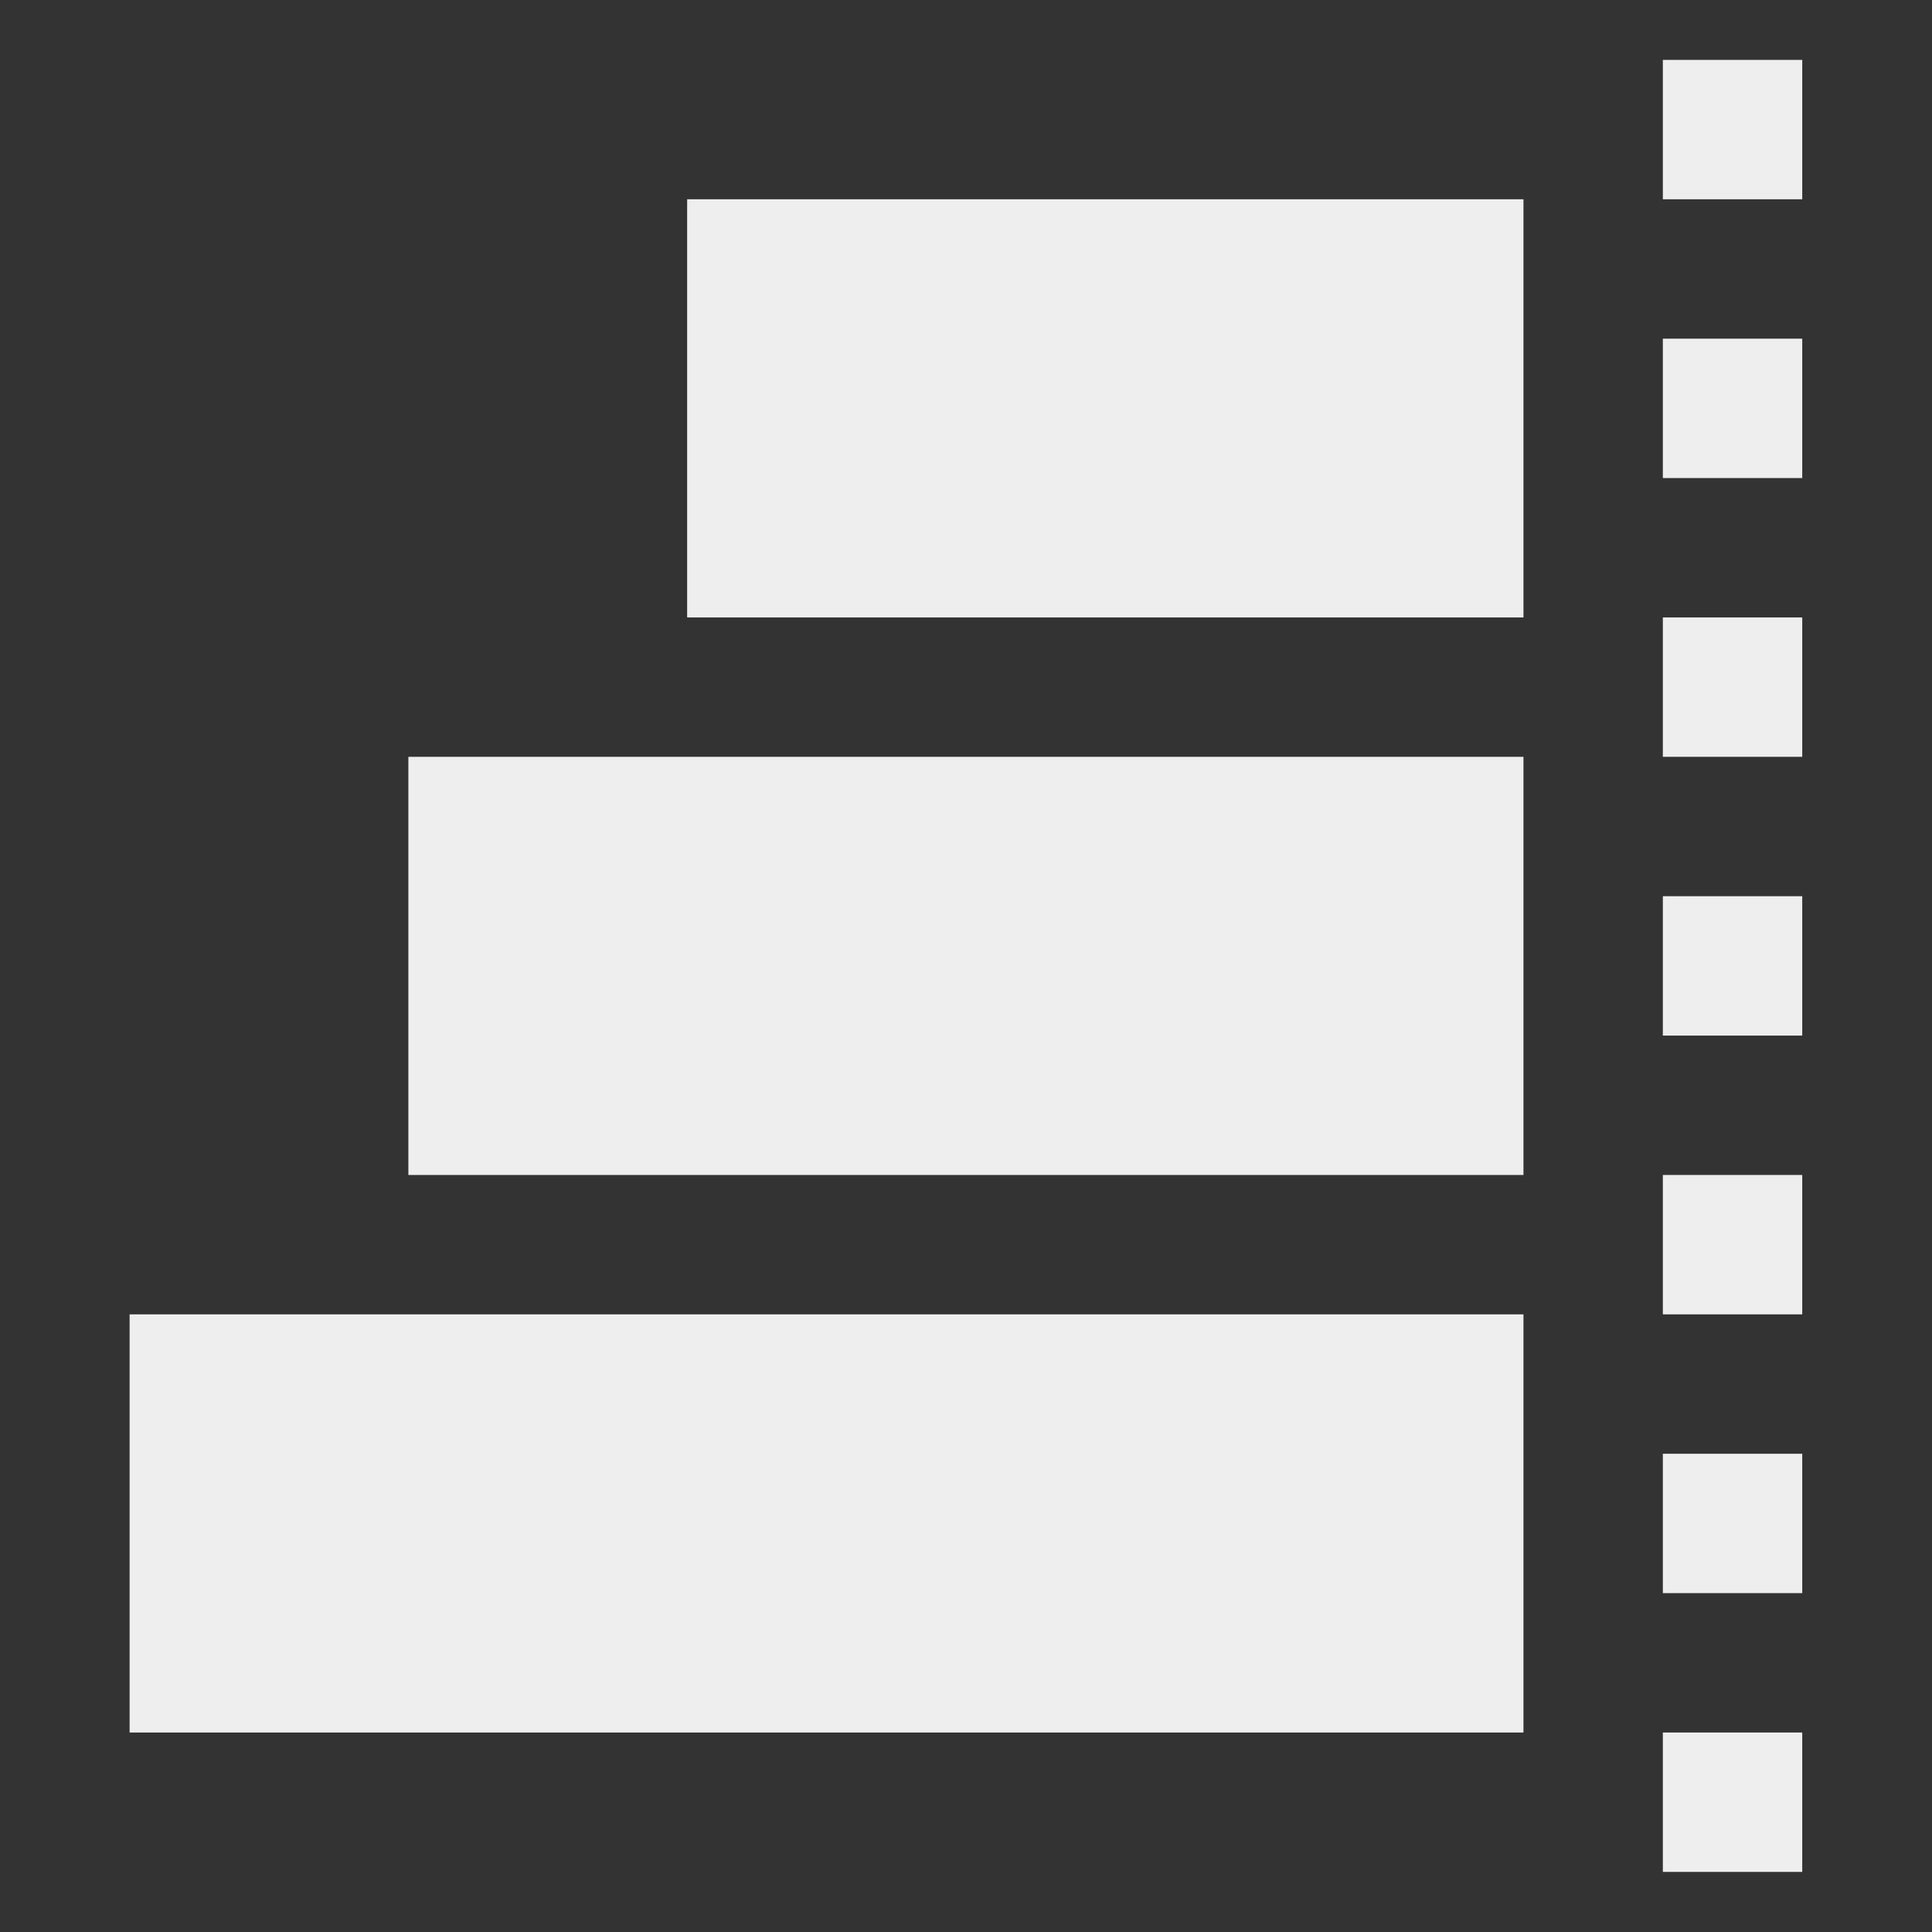 <?xml version="1.0" encoding="UTF-8" standalone="no"?>
<svg
   xmlns:dc="http://purl.org/dc/elements/1.1/"
   xmlns:cc="http://creativecommons.org/ns#"
   xmlns:rdf="http://www.w3.org/1999/02/22-rdf-syntax-ns#"
   xmlns:svg="http://www.w3.org/2000/svg"
   xmlns="http://www.w3.org/2000/svg"
   xmlns:sodipodi="http://sodipodi.sourceforge.net/DTD/sodipodi-0.dtd"
   xmlns:inkscape="http://www.inkscape.org/namespaces/inkscape"
   height="48"
   width="48"
   id="svg2"
   version="1.1"
   sodipodi:docname="align-horizontal-right-symbolic.svg"
   inkscape:version="0.92.4 (5da689c313, 2019-01-14)">
  <rect width="100%" height="100%" fill="#333333" stroke="none"/>
  <sodipodi:namedview
     pagecolor="#ffffff"
     bordercolor="#666666"
     borderopacity="1"
     objecttolerance="10"
     gridtolerance="10"
     guidetolerance="10"
     inkscape:pageopacity="0"
     inkscape:pageshadow="2"
     inkscape:window-width="1280"
     inkscape:window-height="954"
     id="namedview8"
     showgrid="false"
     inkscape:zoom="7.375"
     inkscape:cx="-0.86861353"
     inkscape:cy="7.1902316"
     inkscape:window-x="0"
     inkscape:window-y="0"
     inkscape:window-maximized="1"
     inkscape:current-layer="svg2" />
  <defs
     id="defs12" />
  <g
     id="g4"
     style="fill:#eeeeee;fill-opacity:1"
     transform="matrix(3.463,0,0,3.463,-3.706,-5.438)">
    <path
       d="M 4,10 V 7 h 8 v 3 z m -2,4 v -3 h 10 v 3 z M 6,6 V 3 h 6 v 3 z"
       overflow="visible"
       style="color:#bebebe;overflow:visible;marker:none;fill:#eeeeee;fill-opacity:1"
       id="path6"
       inkscape:connector-curvature="0" />
    <path
       d="m 13,15 v -1 h 1 v 1 z m 0,-2 v -1 h 1 v 1 z m 0,-2 v -1 h 1 v 1 z M 13,9 V 8 h 1 V 9 Z M 13,7 V 6 h 1 V 7 Z M 13,5 V 4 h 1 V 5 Z M 13,3 V 2 h 1 v 1 z"
       font-weight="400"
       overflow="visible"
       style="color:#000000;font-weight:400;line-height:normal;font-family:sans-serif;font-variant-ligatures:normal;font-variant-position:normal;font-variant-caps:normal;font-variant-numeric:normal;font-variant-alternates:normal;font-feature-settings:normal;text-indent:0;text-align:start;text-decoration:none;text-decoration-line:none;text-decoration-style:solid;text-decoration-color:#000000;text-transform:none;text-orientation:mixed;white-space:normal;shape-padding:0;overflow:visible;isolation:auto;mix-blend-mode:normal;fill-rule:evenodd;fill:#eeeeee;fill-opacity:1"
       id="path8"
       inkscape:connector-curvature="0" />
  </g>
</svg>
